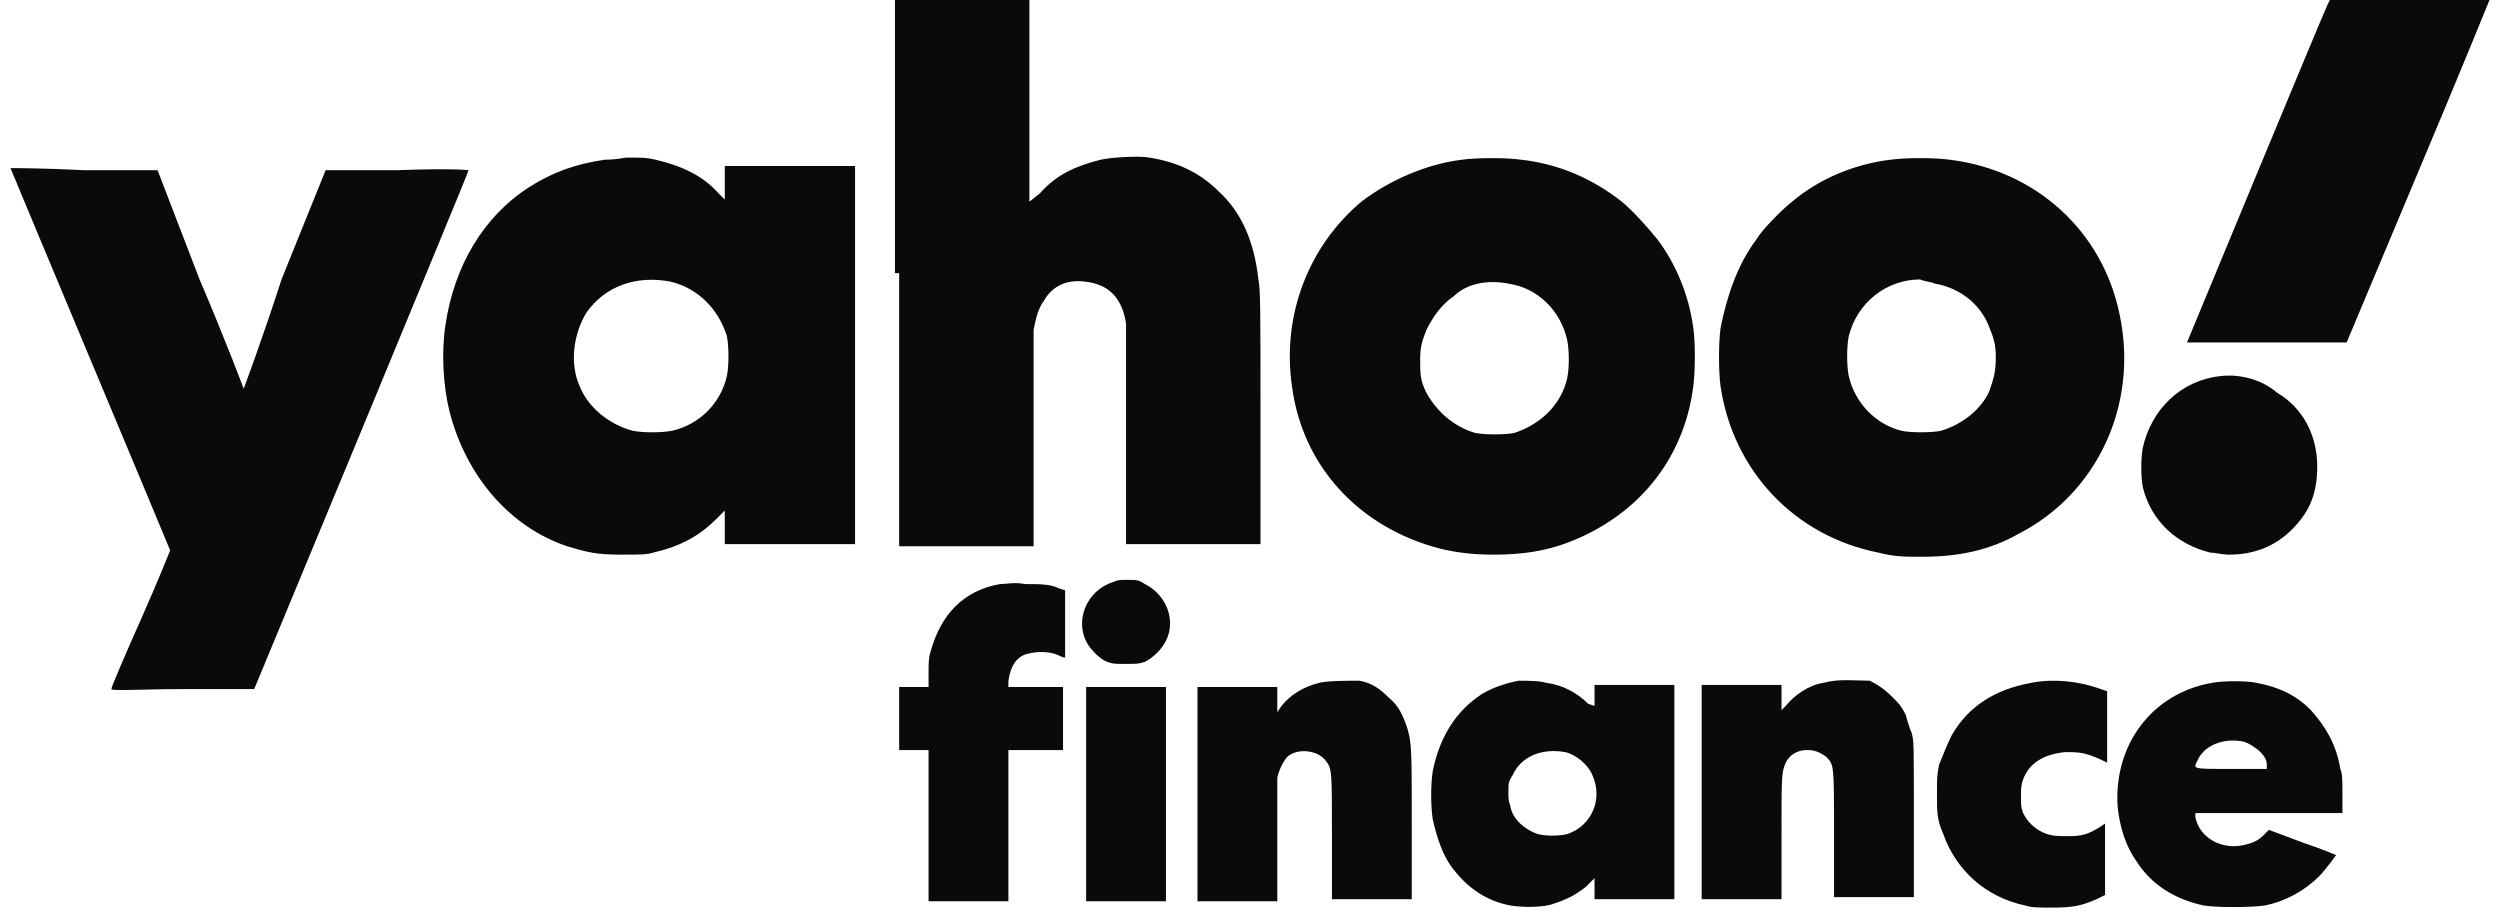<svg width="119" height="44" viewBox="0 0 119 44" fill="none" xmlns="http://www.w3.org/2000/svg">
<path fill-rule="evenodd" clip-rule="evenodd" d="M42.8 13.002V26.002H46H49.2V21.002C49.2 17.701 49.2 15.902 49.2 15.701C49.3 15.201 49.4 14.701 49.7 14.302C50.1 13.601 50.8 13.302 51.6 13.402C52.7 13.502 53.4 14.101 53.6 15.402C53.6 15.601 53.6 17.602 53.6 20.802V25.901H56.8H60V19.901C60 14.802 60 13.802 59.9 13.302C59.7 11.502 59.1 10.101 58 9.101C57.1 8.201 56 7.701 54.7 7.501C54.2 7.401 52.8 7.501 52.4 7.601C51.2 7.901 50.3 8.301 49.5 9.201L49 9.601V4.801V0.001H45.8H42.6V13.002H42.8ZM110.8 0.201C110.6 0.601 104.1 16.302 104.1 16.302C104.1 16.302 105.8 16.302 107.9 16.302H111.7L115.1 8.201C117 3.701 118.5 0.001 118.5 0.001C118.5 0.001 116.8 0.001 114.7 0.001H110.9L110.8 0.201ZM28.8 7.601C27.4 7.801 26.3 8.201 25.2 8.901C23 10.302 21.6 12.701 21.2 15.502C21 16.802 21.1 18.401 21.4 19.602C22.2 22.701 24.3 25.102 27 26.002C28 26.302 28.4 26.401 29.6 26.401C30.5 26.401 30.8 26.401 31.1 26.302C32.4 26.002 33.3 25.502 34.1 24.701L34.5 24.302V25.102V25.901H37.6H40.7V16.901V7.901H37.6H34.5V8.701V9.501L34.2 9.201C33.5 8.401 32.5 7.901 31.2 7.601C30.8 7.501 30.6 7.501 29.8 7.501C29.3 7.601 28.9 7.601 28.8 7.601ZM69.6 7.601C67.9 7.801 66.1 8.601 64.8 9.601C62.3 11.701 61 15.002 61.5 18.401C62 22.201 64.7 25.102 68.5 26.102C69.3 26.302 70.1 26.401 71.1 26.401C72.9 26.401 74.2 26.102 75.6 25.401C78.4 24.002 80.2 21.502 80.6 18.401C80.7 17.602 80.7 16.302 80.6 15.601C80.4 14.101 79.8 12.601 78.9 11.402C78.5 10.902 77.7 10.002 77.2 9.601C75.8 8.501 74.2 7.801 72.4 7.601C71.7 7.501 70.3 7.501 69.6 7.601ZM90 7.601C88.3 7.801 86.6 8.501 85.3 9.601C84.8 10.002 83.9 10.902 83.6 11.402C82.7 12.601 82.2 14.101 81.9 15.601C81.8 16.302 81.8 17.701 81.9 18.401C82.5 22.401 85.4 25.502 89.4 26.302C90.2 26.502 90.6 26.502 91.5 26.502C93.2 26.502 94.7 26.201 96.1 25.401C99.8 23.502 101.8 19.302 100.9 15.002C100.1 11.002 96.9 8.101 92.8 7.601C92.1 7.501 90.7 7.501 90 7.601ZM0.5 8.001C0.5 8.001 2.2 12.101 4.3 17.102C6.4 22.102 8.1 26.201 8.1 26.201C8.1 26.201 7.5 27.701 6.7 29.502C5.9 31.302 5.3 32.702 5.3 32.801C5.3 32.901 6.8 32.801 8.7 32.801H12.1L17.2 20.502C20 13.701 22.3 8.201 22.3 8.101C22.3 8.101 21.6 8.001 18.9 8.101H15.5L13.4 13.302C12.5 16.102 11.6 18.502 11.6 18.502C11.6 18.502 10.7 16.102 9.5 13.302L7.5 8.101H4C2.1 8.001 0.5 8.001 0.5 8.001ZM31.9 13.402C33.2 13.701 34.2 14.701 34.6 16.002C34.7 16.502 34.7 17.401 34.6 17.901C34.3 19.201 33.3 20.201 32 20.502C31.5 20.602 30.6 20.602 30.1 20.502C29 20.201 28 19.401 27.6 18.401C27.1 17.302 27.3 15.902 27.9 14.902C28.8 13.601 30.3 13.101 31.9 13.402ZM71.8 13.502C73.2 13.701 74.3 14.802 74.6 16.201C74.7 16.701 74.7 17.502 74.6 18.002C74.3 19.302 73.3 20.201 72.1 20.602C71.7 20.701 70.6 20.701 70.2 20.602C69.2 20.302 68.4 19.602 67.9 18.701C67.6 18.102 67.6 17.802 67.6 17.102C67.6 16.502 67.7 16.201 67.9 15.701C68.2 15.101 68.6 14.502 69.2 14.101C69.8 13.502 70.8 13.302 71.8 13.502ZM92.1 13.502C93.3 13.701 94.3 14.502 94.7 15.601C94.9 16.102 95 16.401 95 17.002C95 17.701 94.9 18.002 94.7 18.602C94.3 19.502 93.4 20.201 92.4 20.502C92 20.602 90.9 20.602 90.5 20.502C89.3 20.201 88.3 19.201 88 17.901C87.9 17.401 87.9 16.502 88 16.002C88.4 14.402 89.8 13.302 91.4 13.302C91.6 13.402 91.9 13.402 92.1 13.502ZM105.7 17.901C103.8 18.102 102.4 19.502 102 21.302C101.9 21.802 101.9 22.701 102 23.201C102.4 24.802 103.6 25.901 105.2 26.302C105.4 26.302 105.8 26.401 106.1 26.401C107.3 26.401 108.3 26.002 109.1 25.201C110 24.302 110.3 23.401 110.3 22.201C110.3 20.701 109.6 19.401 108.4 18.701C107.6 18.002 106.5 17.802 105.7 17.901ZM53 27.701C51.7 28.102 51.1 29.602 51.8 30.701C52 31.002 52.4 31.401 52.7 31.502C53 31.602 53 31.602 53.6 31.602C54.1 31.602 54.2 31.602 54.5 31.502C54.9 31.302 55.3 30.901 55.5 30.502C56 29.502 55.5 28.302 54.5 27.802C54.2 27.602 54.1 27.602 53.7 27.602C53.3 27.602 53.2 27.602 53 27.701ZM47.6 27.802C45.9 28.102 44.8 29.201 44.3 31.002C44.2 31.302 44.2 31.602 44.2 32.002V32.702H43.5H42.8V34.202V35.702H43.5H44.2V39.301V42.901H46.1H48V39.301V35.702H49.3H50.6V34.202V32.702H49.3H48V32.401C48.1 31.701 48.4 31.201 49 31.102C49.4 31.002 50 31.002 50.4 31.201C50.6 31.302 50.7 31.302 50.7 31.302C50.7 31.302 50.7 30.602 50.7 29.701V28.102L50.4 28.002C50 27.802 49.5 27.802 48.8 27.802C48.3 27.701 47.9 27.802 47.6 27.802ZM62.8 32.502C62 32.702 61.4 33.102 61 33.602L60.8 33.901V33.301V32.702H58.9H57V37.801V42.901H58.9H60.8V40.102C60.8 38.502 60.8 37.202 60.8 37.002C60.9 36.602 61.1 36.202 61.3 36.002C61.8 35.602 62.7 35.702 63.1 36.202C63.4 36.602 63.4 36.602 63.4 39.801V42.801H65.3H67.2V39.401C67.2 35.801 67.2 35.401 67 34.702C66.8 34.102 66.6 33.602 66.1 33.202C65.7 32.801 65.3 32.502 64.7 32.401C64.2 32.401 63.2 32.401 62.8 32.502ZM72.3 32.401C71.7 32.502 70.8 32.801 70.3 33.202C69.2 34.002 68.5 35.202 68.2 36.702C68.1 37.301 68.1 38.401 68.2 39.002C68.4 39.901 68.7 40.801 69.2 41.401C69.9 42.301 70.8 42.901 71.9 43.102C72.5 43.202 73.5 43.202 74 43.002C74.6 42.801 75 42.602 75.5 42.202L75.9 41.801V42.301V42.801H77.8H79.7V37.702V32.602H77.8H75.9V33.102V33.602L75.6 33.502C75.1 33.002 74.4 32.602 73.6 32.502C73.3 32.401 72.6 32.401 72.3 32.401ZM86.8 32.502C86.1 32.602 85.4 33.102 85 33.602L84.8 33.801V33.202V32.602H82.9H81V37.702V42.801H82.9H84.8V39.901C84.8 36.801 84.8 36.801 85 36.301C85.2 35.901 85.6 35.702 86 35.702C86.4 35.702 86.6 35.801 86.9 36.002C87.3 36.401 87.3 36.301 87.3 39.702V42.702H89.2H91.1V39.002C91.1 35.301 91.1 35.301 91 34.901C90.9 34.702 90.8 34.301 90.7 34.002C90.5 33.602 90.4 33.502 90.1 33.202C89.7 32.801 89.4 32.602 89 32.401C88.3 32.401 87.5 32.301 86.8 32.502ZM96.7 32.502C95 32.801 93.7 33.602 92.9 35.002C92.7 35.401 92.5 35.901 92.3 36.401C92.2 36.901 92.2 37.002 92.2 37.801C92.2 38.702 92.2 39.002 92.5 39.702C93.1 41.401 94.5 42.702 96.4 43.102C96.7 43.202 97 43.202 97.7 43.202C98.7 43.202 99.1 43.102 99.8 42.801L100.2 42.602V40.901V39.202L99.9 39.401C99.4 39.702 99.1 39.801 98.5 39.801C97.9 39.801 97.6 39.801 97.2 39.602C96.8 39.401 96.5 39.102 96.3 38.702C96.2 38.401 96.2 38.401 96.2 37.901C96.2 37.502 96.2 37.401 96.3 37.102C96.6 36.301 97.3 35.901 98.3 35.801C99 35.801 99.3 35.801 100.3 36.301C100.3 36.301 100.3 35.502 100.3 34.602V32.901L100 32.801C98.9 32.401 97.7 32.301 96.7 32.502ZM105.3 32.502C102.4 33.002 100.6 35.502 100.8 38.401C100.9 39.401 101.2 40.301 101.7 41.002C102.4 42.102 103.5 42.801 104.9 43.102C105.5 43.202 107.1 43.202 107.8 43.102C108.8 42.901 109.7 42.401 110.4 41.702C110.7 41.401 111.2 40.702 111.2 40.702C111.2 40.702 110.5 40.401 109.6 40.102L108 39.502L107.8 39.702C107.5 40.002 107.3 40.102 106.9 40.202C105.8 40.502 104.7 39.901 104.5 38.901V38.702H108H111.5V37.801C111.5 37.202 111.5 36.801 111.4 36.602C111.2 35.401 110.7 34.602 110 33.801C109.3 33.102 108.5 32.702 107.4 32.502C107 32.401 105.8 32.401 105.3 32.502ZM51.7 37.801V42.901H53.6H55.5V37.801V32.702H53.6H51.7V37.801ZM106.8 35.301C107.1 35.401 107.2 35.502 107.5 35.702C107.7 35.901 107.9 36.102 107.9 36.401V36.602H106.2C104.3 36.602 104.4 36.602 104.6 36.202C104.9 35.502 105.8 35.102 106.8 35.301ZM74.5 35.801C75 35.901 75.6 36.401 75.8 36.901C76.3 38.002 75.8 39.301 74.6 39.702C74.2 39.801 73.6 39.801 73.2 39.702C72.6 39.502 72 39.002 71.9 38.401C71.8 38.102 71.8 38.002 71.8 37.702C71.8 37.301 71.8 37.202 72 36.901C72.4 36.002 73.4 35.602 74.5 35.801Z" fill="#0A0A0A"/>
</svg>
